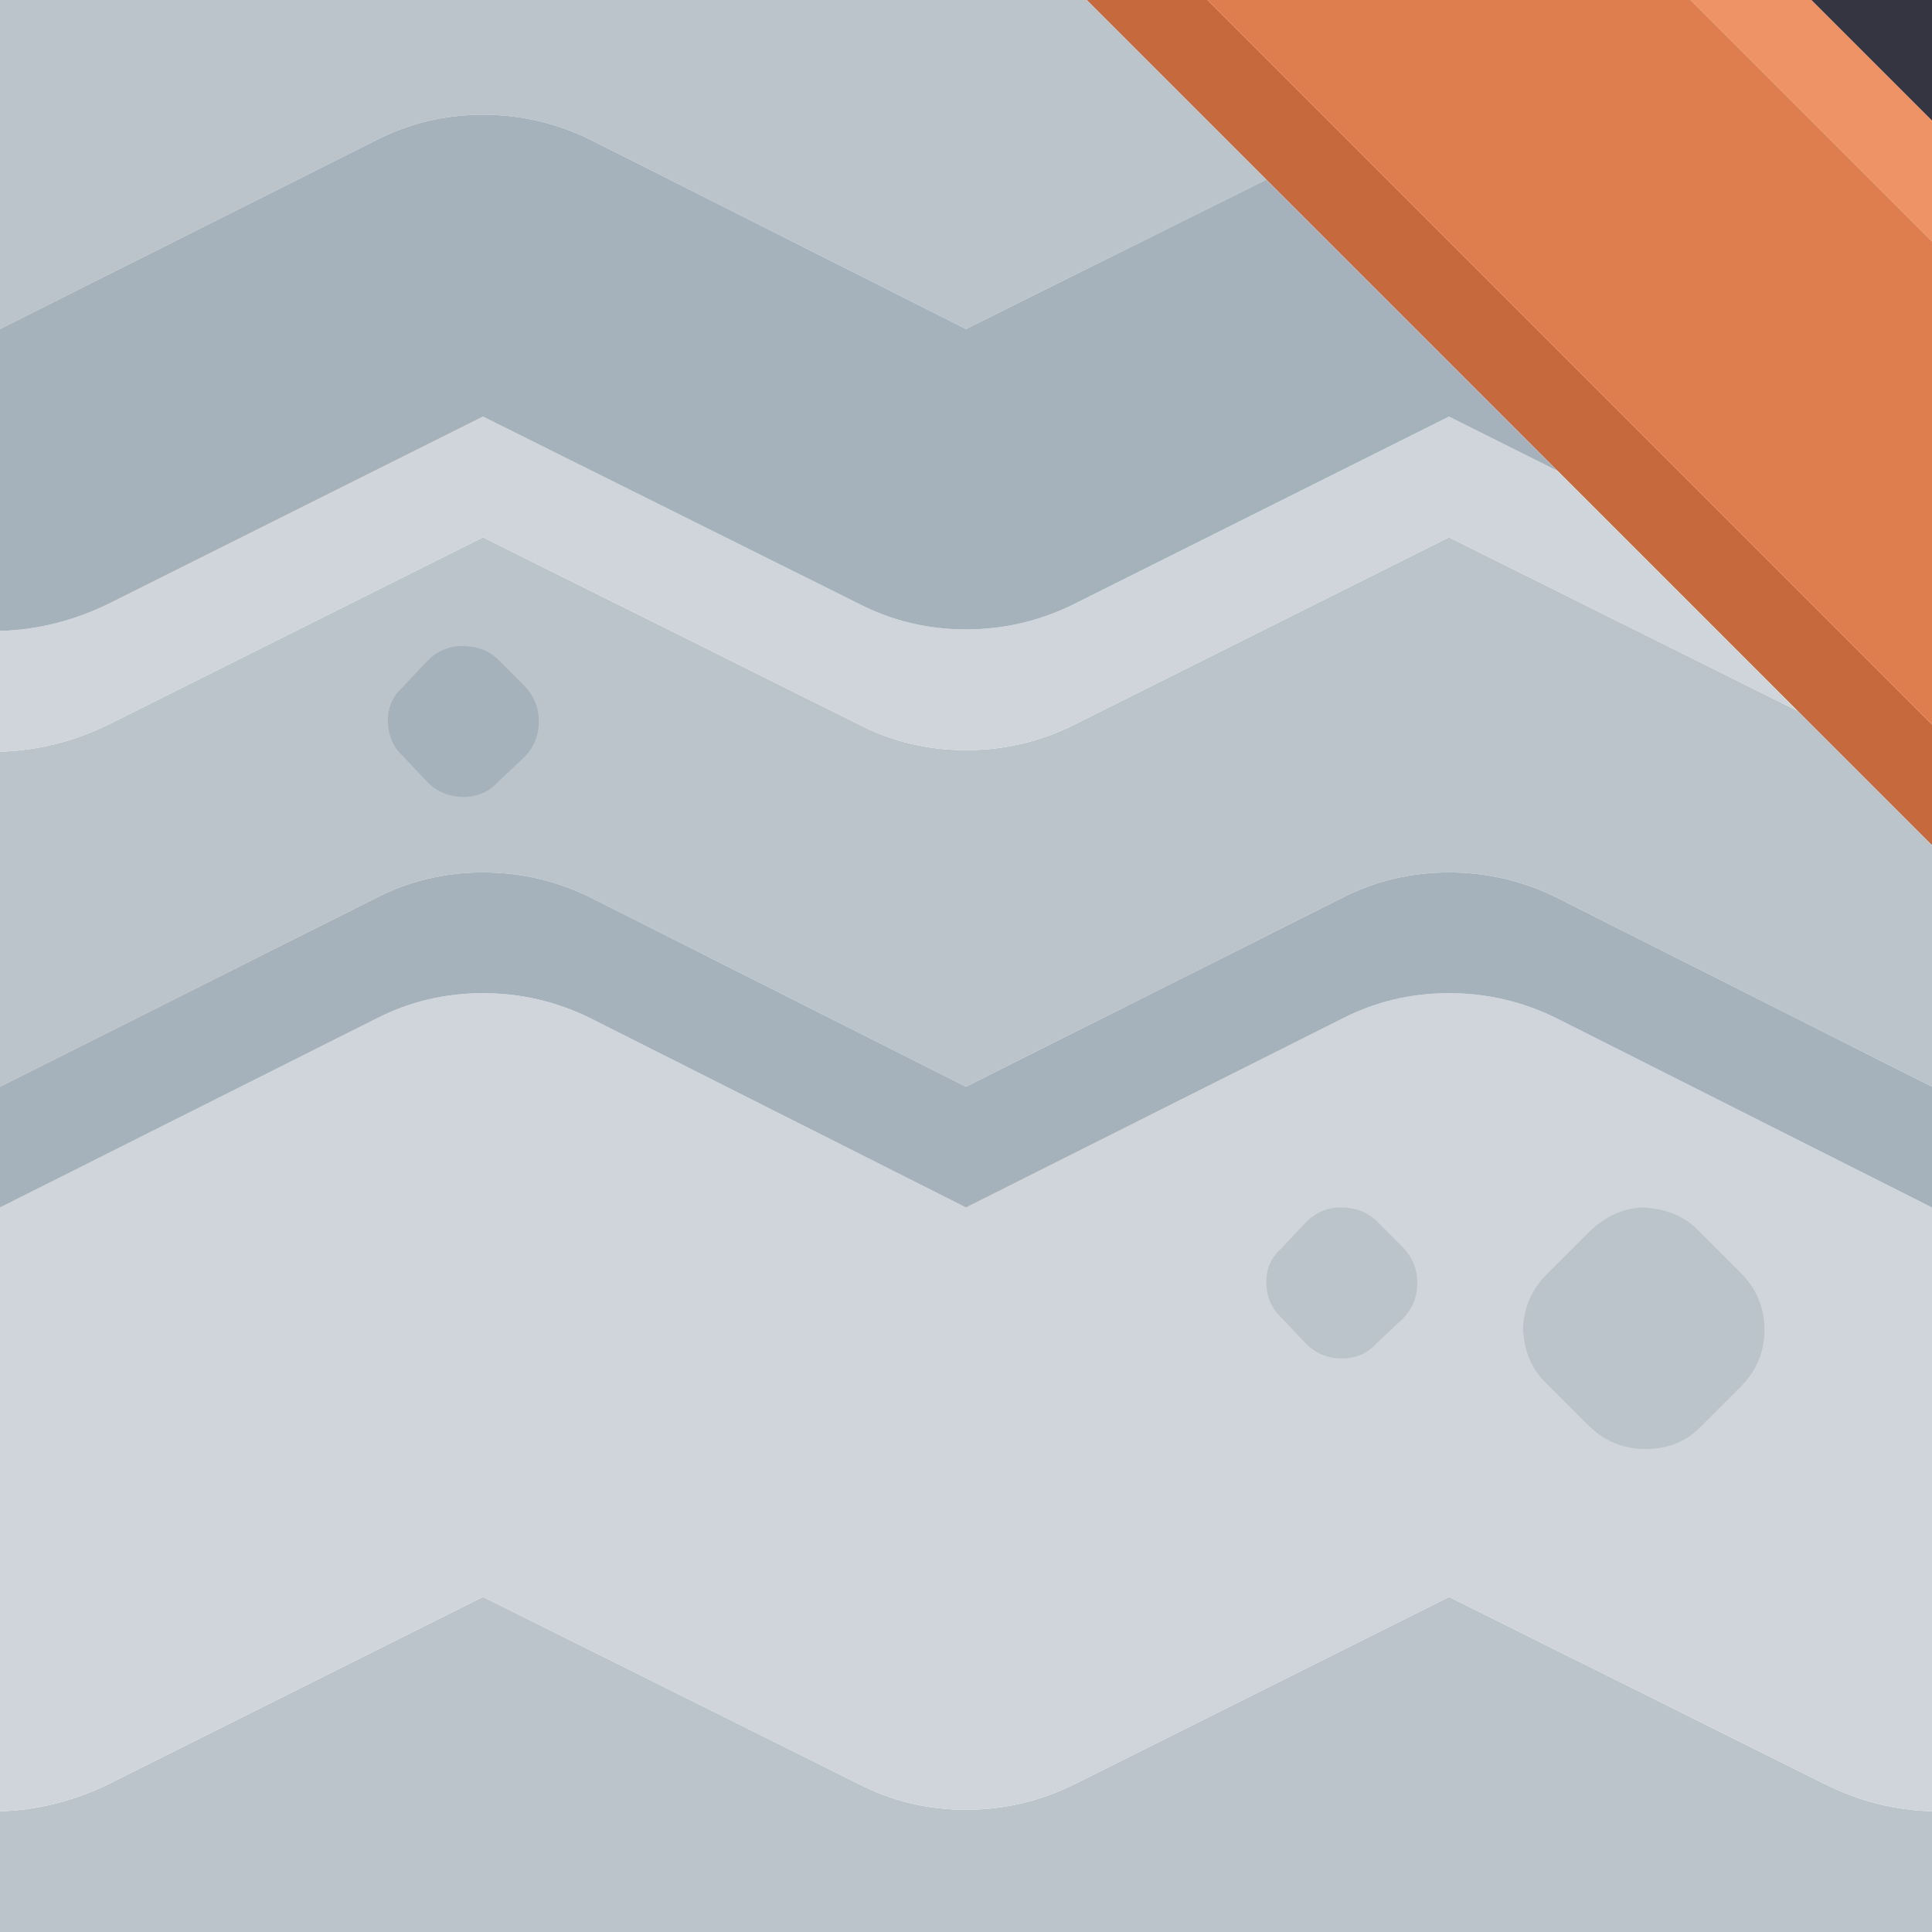 <svg width="64" height="64" xmlns="http://www.w3.org/2000/svg" xmlns:xlink="http://www.w3.org/1999/xlink">
  <defs/>
  <g>
    <path stroke="none" fill="#353541" d="M60 0 L64 0 64 4 60 0"/>
    <path stroke="none" fill="#EE9366" d="M60 0 L64 4 64 8 56 0 60 0"/>
    <path stroke="none" fill="#C66A3E" d="M64 24 L64 28 59.55 23.55 51.6 15.6 41.95 5.95 36 0 40 0 64 24"/>
    <path stroke="none" fill="#BBC4CB" d="M64 28 L64 36 51.6 29.75 Q49.9 28.9 48 28.9 46.1 28.9 44.45 29.75 L32 36 19.6 29.75 Q17.9 28.9 16 28.9 14.1 28.9 12.45 29.75 L0 36 0 24.9 Q1.85 24.85 3.6 24 L16 17.8 28.45 24 Q30.1 24.85 32 24.85 33.9 24.85 35.6 24 L48 17.8 59.55 23.55 64 28 M64 60 L64 64 0 64 0 60 Q1.85 59.95 3.6 59.1 L16 52.9 28.45 59.1 Q30.1 59.95 32 59.95 33.9 59.95 35.6 59.1 L48 52.9 60.45 59.1 Q62.15 59.95 64 60 M0 10.9 L0 0 36 0 41.95 5.95 32 10.9 19.6 4.65 Q17.9 3.8 16 3.8 14.1 3.8 12.45 4.65 L0 10.9"/>
    <path stroke="none" fill="#CFD5DA" d="M64 40 L64 60 Q62.15 59.95 60.45 59.1 L48 52.9 35.6 59.1 Q33.9 59.95 32 59.95 30.1 59.95 28.45 59.1 L16 52.9 3.6 59.1 Q1.85 59.95 0 60 L0 40 12.45 33.75 Q14.1 32.9 16 32.9 17.9 32.9 19.6 33.75 L32 40 44.45 33.75 Q46.1 32.9 48 32.9 49.9 32.9 51.6 33.75 L64 40 M0 24.9 L0 20.9 Q1.85 20.85 3.6 20 L16 13.8 28.45 20 Q30.1 20.85 32 20.85 33.9 20.85 35.6 20 L48 13.8 51.6 15.6 59.55 23.55 48 17.8 35.6 24 Q33.9 24.85 32 24.85 30.1 24.85 28.45 24 L16 17.8 3.6 24 Q1.85 24.85 0 24.9"/>
    <path stroke="none" fill="#A6B2BB" d="M64 36 L64 40 51.6 33.75 Q49.9 32.9 48 32.9 46.1 32.9 44.45 33.75 L32 40 19.6 33.75 Q17.9 32.9 16 32.9 14.1 32.9 12.45 33.75 L0 40 0 36 12.45 29.75 Q14.1 28.9 16 28.9 17.9 28.9 19.6 29.75 L32 36 44.45 29.75 Q46.1 28.9 48 28.9 49.9 28.9 51.6 29.75 L64 36 M0 20.9 L0 10.9 12.45 4.65 Q14.1 3.8 16 3.8 17.9 3.8 19.6 4.65 L32 10.9 41.95 5.95 51.6 15.6 48 13.8 35.6 20 Q33.9 20.85 32 20.85 30.1 20.85 28.45 20 L16 13.8 3.6 20 Q1.85 20.85 0 20.9"/>
    <path stroke="none" fill="#DE7E4F" d="M64 8 L64 24 40 0 56 0 64 8"/>
    <path stroke="none" fill="#BBC4CB" d="M56.3 40.8 L57.65 42.15 Q58.45 42.95 58.45 44.05 58.45 45.15 57.65 45.95 L56.3 47.3 Q55.6 48 54.5 48 53.4 48 52.6 47.2 L51.25 45.85 Q50.5 45.15 50.45 44 50.5 42.95 51.25 42.2 L52.6 40.85 Q53.4 40.05 54.4 40 55.6 40.05 56.3 40.8"/>
    <path stroke="none" fill="#BBC4CB" d="M45.6 40.45 L46.45 41.3 Q46.95 41.8 46.95 42.5 46.95 43.2 46.45 43.7 L45.6 44.5 Q45.15 45 44.45 45 43.75 45 43.25 44.5 L42.45 43.65 Q41.95 43.2 41.95 42.45 41.95 41.8 42.45 41.35 L43.25 40.5 Q43.75 40 44.4 40 45.15 40 45.6 40.45"/>
    <path stroke="none" fill="#A6B2BB" d="M16.5 21.85 L17.35 22.7 Q17.85 23.2 17.85 23.9 17.85 24.6 17.35 25.1 L16.5 25.9 Q16.05 26.4 15.35 26.4 14.65 26.4 14.15 25.9 L13.35 25.05 Q12.85 24.6 12.85 23.85 12.85 23.2 13.35 22.75 L14.15 21.9 Q14.65 21.4 15.3 21.4 16.05 21.4 16.5 21.85"/>
  </g>
</svg>